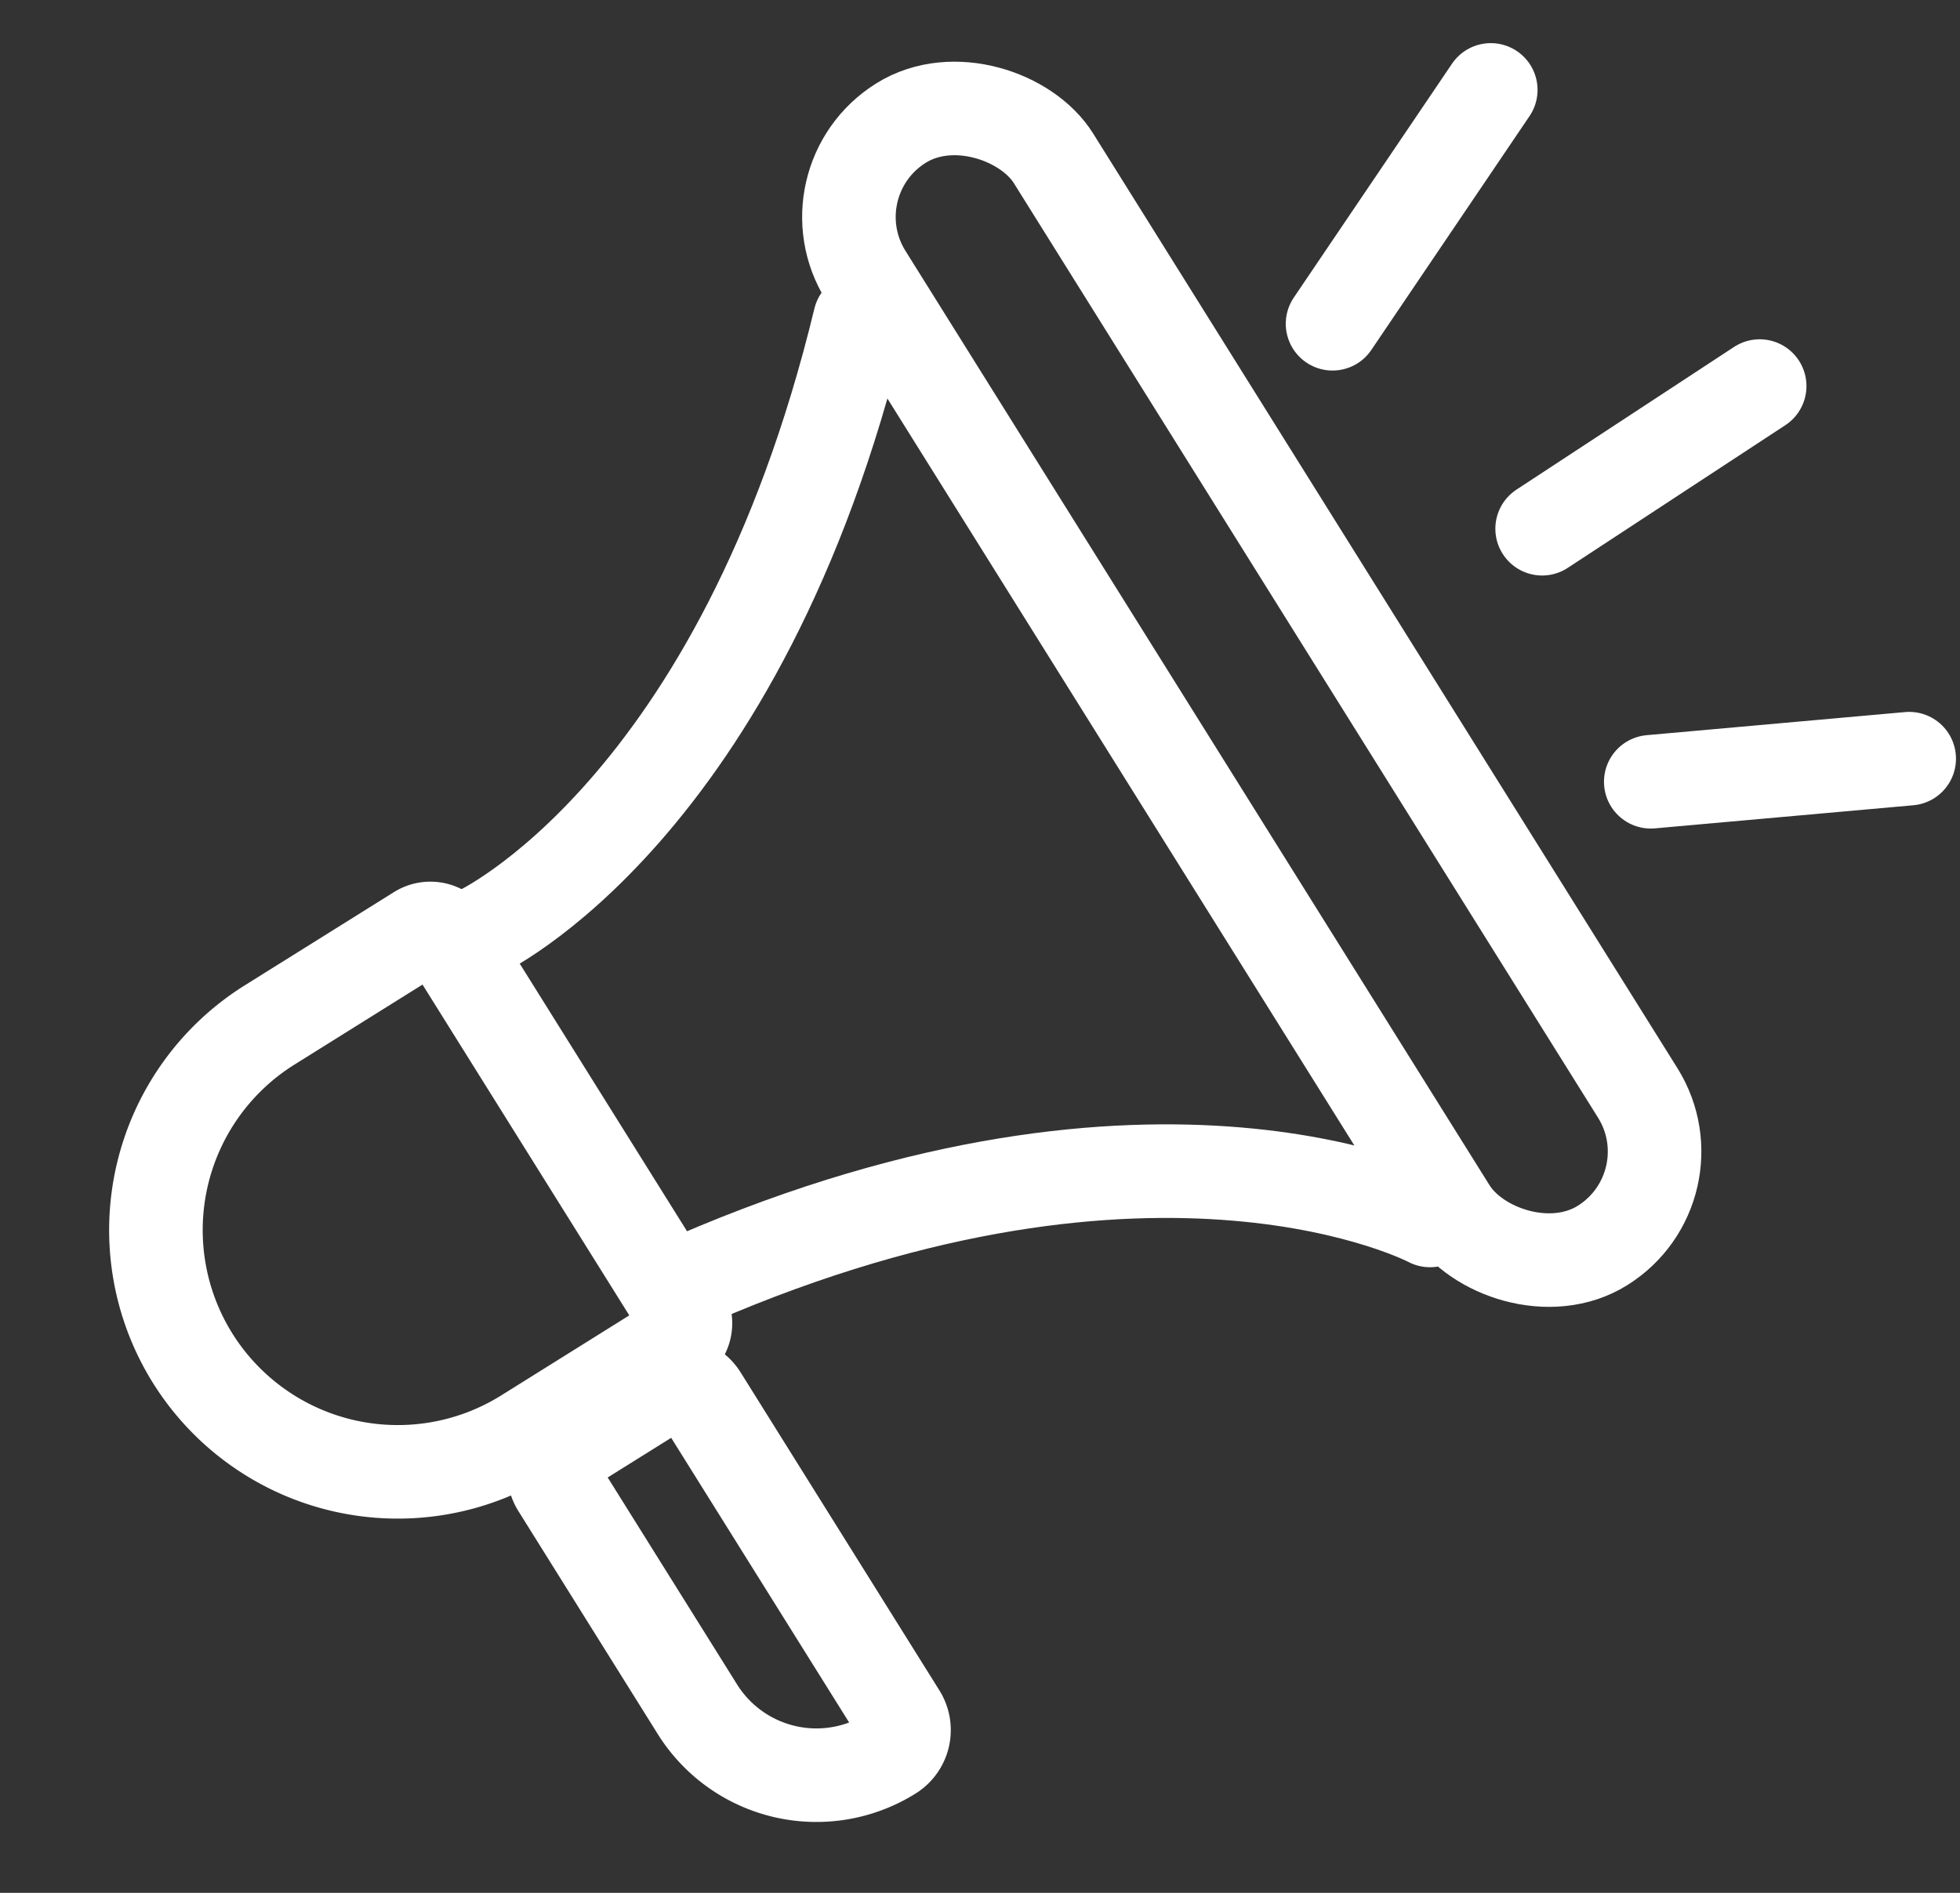 <svg xmlns="http://www.w3.org/2000/svg" width="20.948" height="20.234" viewBox="0 0 20.948 20.234">
  <rect x="0" y="0" width="20.948" height="20.234" fill="#333333" stroke="none"/>
  <g id="Group_6220" transform="translate(5435.006 382.485)">
    <path id="Path_1584" d="M-5432.607-367.564s-.824-2.077.334-3.205a6.716,6.716,0,0,1,2.45-1.521,4.406,4.406,0,0,0,2.671-2.333,43.368,43.368,0,0,0,1.772-4.144v-1.9l.711-.367h.68l.687.367,6.365,10.457.37,1.128-.37.228h-1.3l-.883-.228-1.625-.524h-3.635l-1,.524-1.285.228-.487.84.213,1,2.271,3.519-1.07.25-1.2-.586-.647-.719-.68-1.167-.476-1.022h-.613l-.7.3h-.811l-.869-.3Z" transform="translate(-0.425 -0.292)" fill="none" opacity="0.8"/>
    <g id="Rectangle_1235" transform="matrix(0.848, -0.53, 0.53, 0.848, -5427.069, -380.701)" fill="none" stroke="#fff" stroke-width="1">
      <rect width="3.366" height="15.148" rx="1.683" stroke="none"/>
      <rect x="0.5" y="0.5" width="2.366" height="14.148" rx="1.183" fill="none"/>
    </g>
    <g id="Rectangle_1236" transform="matrix(0.848, -0.53, 0.53, 0.848, -5435.006, -370.317)" fill="none" stroke="#fff" stroke-width="1">
      <path d="M3.086,0H5.7a0,0,0,0,1,0,0V6.171a0,0,0,0,1,0,0H3.086A3.086,3.086,0,0,1,0,3.086v0A3.086,3.086,0,0,1,3.086,0Z" stroke="none"/>
      <path d="M3.086.5H4.97A.235.235,0,0,1,5.2.735v4.7a.235.235,0,0,1-.235.235H3.086A2.586,2.586,0,0,1,.5,3.086v0A2.586,2.586,0,0,1,3.086.5Z" fill="none"/>
    </g>
    <g id="Rectangle_1237" transform="matrix(0.848, -0.53, 0.53, 0.848, -5429.889, -367.009)" fill="none" stroke="#fff" stroke-width="1">
      <path d="M0,0H2.805a0,0,0,0,1,0,0V5.61a0,0,0,0,1,0,0h0A2.805,2.805,0,0,1,0,2.805V0A0,0,0,0,1,0,0Z" stroke="none"/>
      <path d="M.8.5H2a.3.3,0,0,1,.3.3V4.809a.3.3,0,0,1-.3.3H2a1.5,1.5,0,0,1-1.5-1.5V.8A.3.3,0,0,1,.8.5Z" fill="none"/>
    </g>
    <path id="Path_1569" d="M-5425.422-369.841s2.8-1.29,4.073-6.556" transform="translate(-4.467 -2.672)" fill="none" stroke="#fff" stroke-linecap="round" stroke-width="1"/>
    <path id="Path_1570" d="M4.228,0S1.272,1.382,0,6.648" transform="matrix(0.602, 0.799, -0.799, 0.602, -5422.268, -372.817)" fill="none" stroke="#fff" stroke-linecap="round" stroke-width="1"/>
    <path id="Path_1571" d="M-5409.158-378.272l1.691-2.5" transform="translate(-11.606 -0.752)" fill="none" stroke="#fff" stroke-linecap="round" stroke-width="1"/>
    <path id="Path_1572" d="M-5405.166-373.605l2.325-1.525" transform="translate(-13.358 -3.228)" fill="none" stroke="#fff" stroke-linecap="round" stroke-width="1"/>
    <path id="Path_1573" d="M-5403.094-367.782l2.762-.247" transform="translate(-14.269 -6.346)" fill="none" stroke="#fff" stroke-linecap="round" stroke-width="1"/>
  </g>
</svg>
